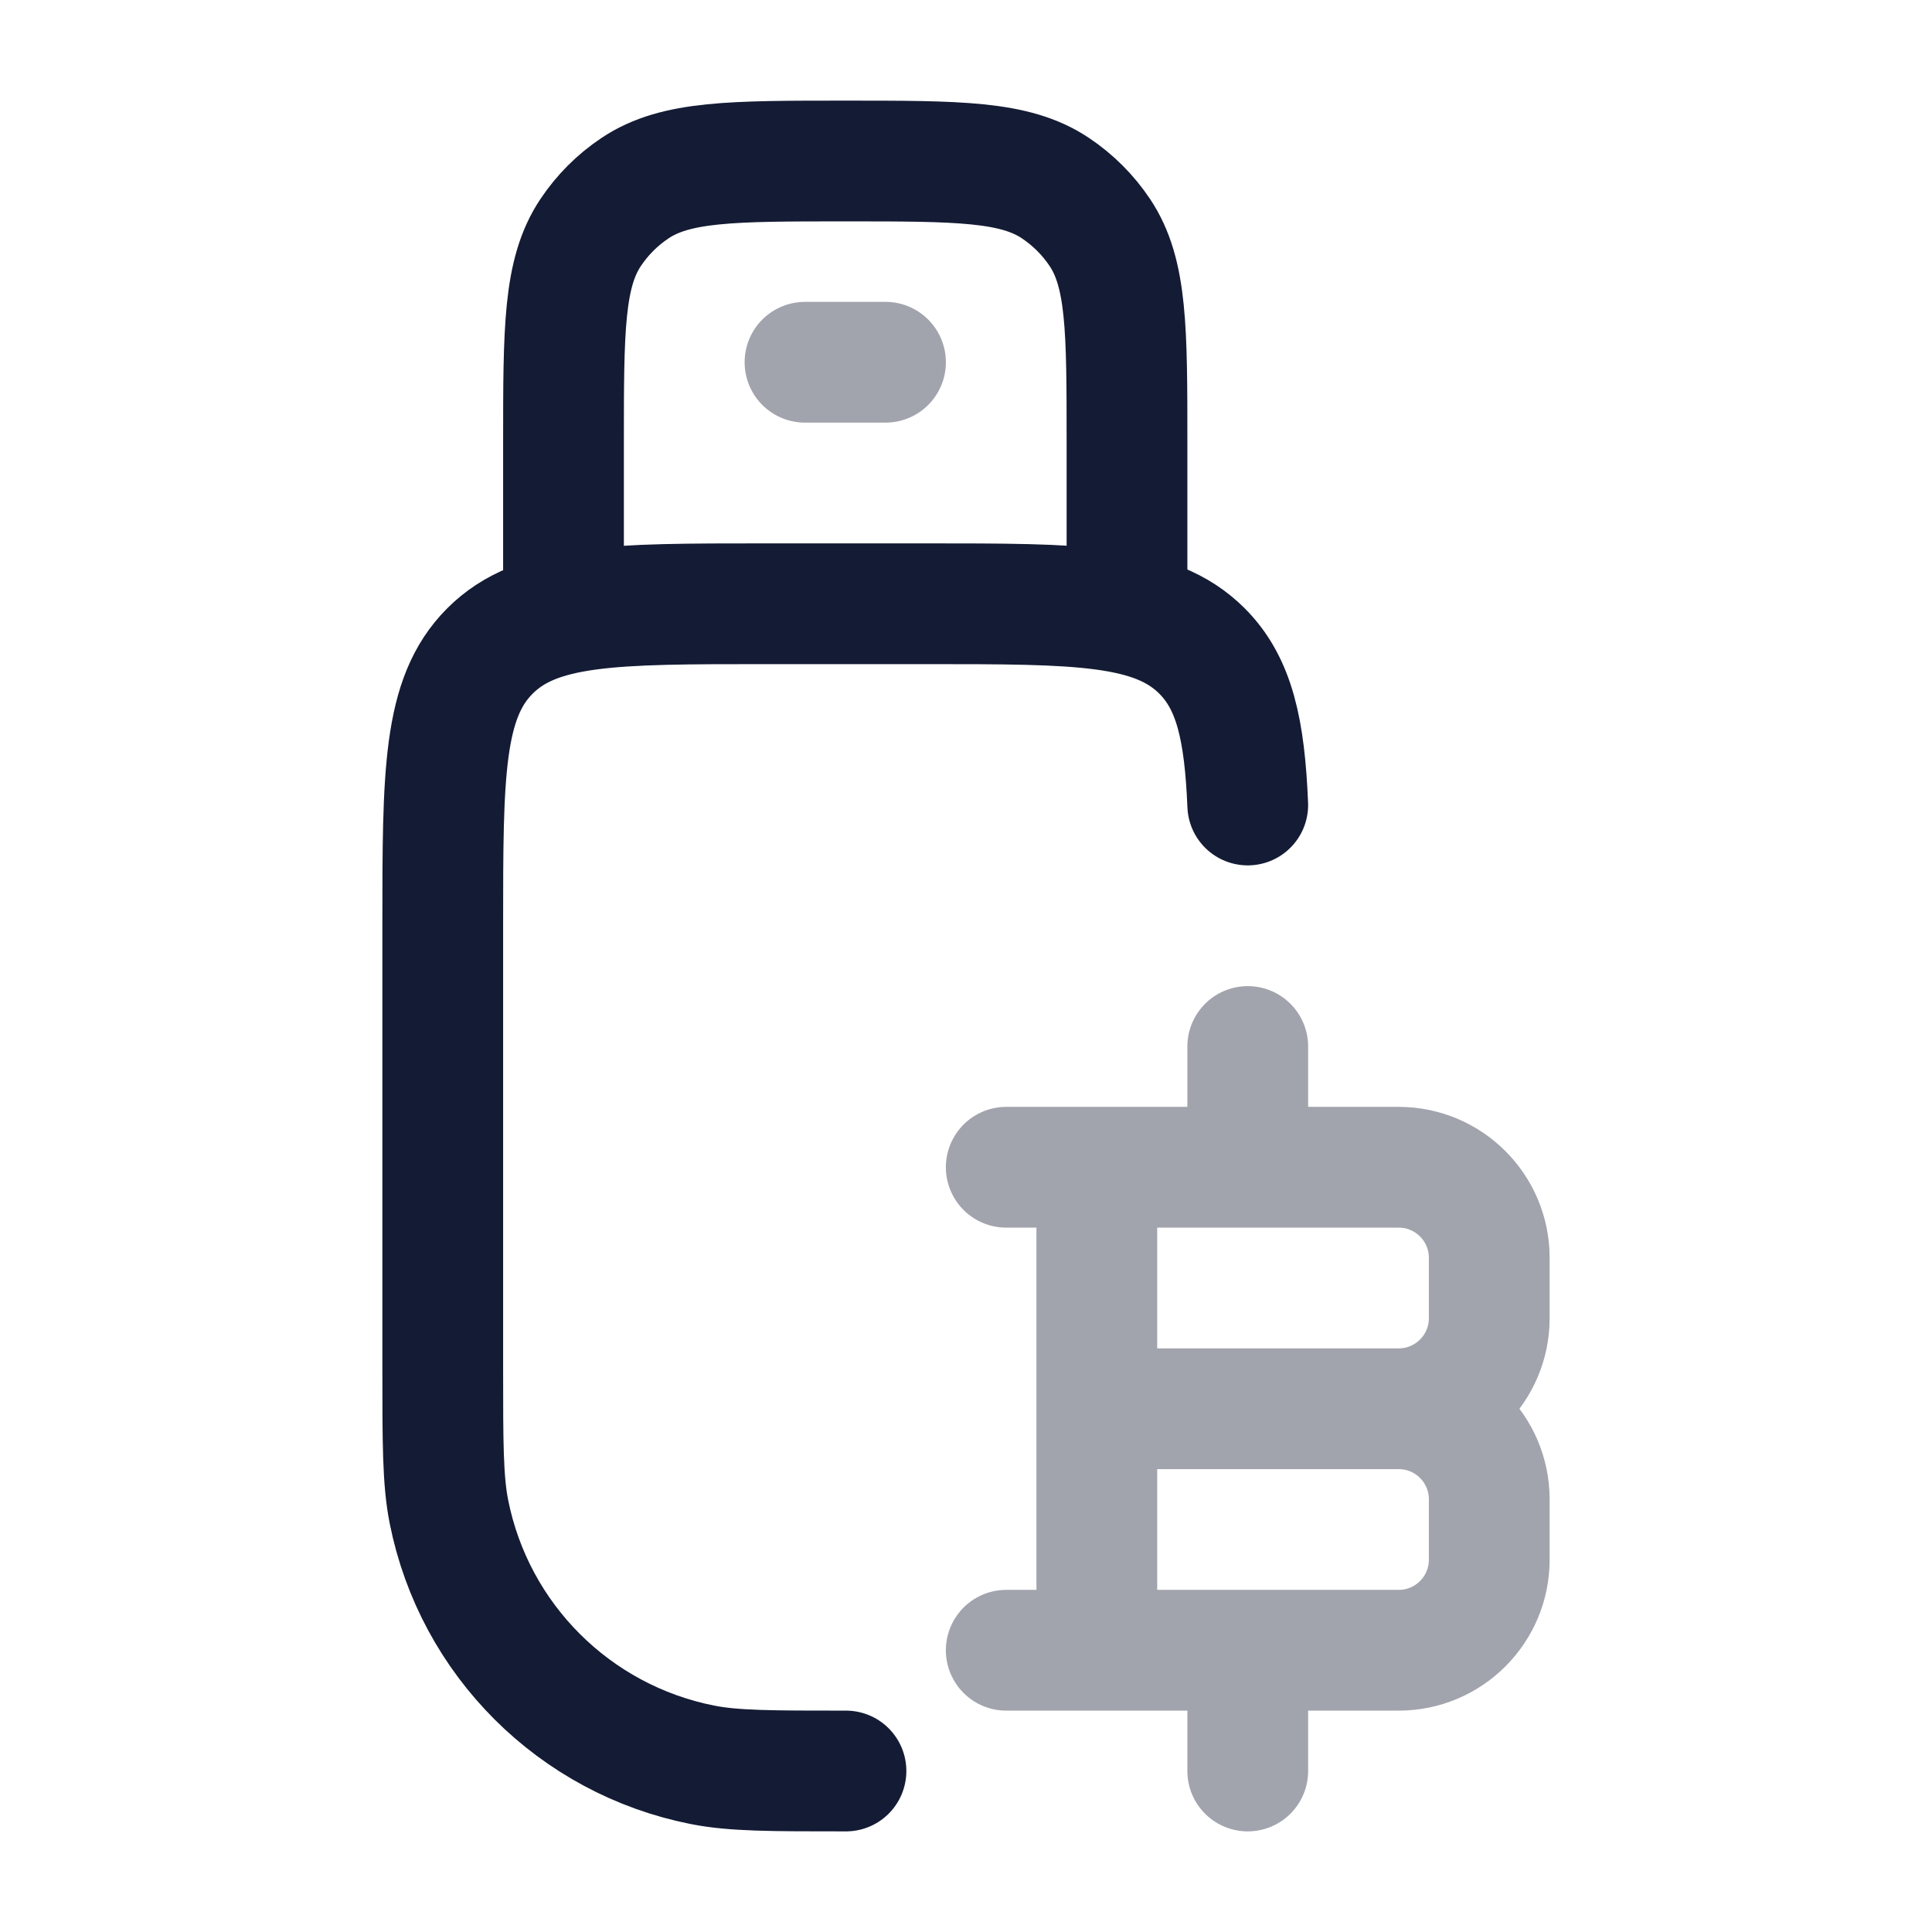 <svg width="24" height="24" viewBox="0 0 24 24" fill="none" xmlns="http://www.w3.org/2000/svg">
<path d="M10.509 22C9.578 22 9.112 22 8.725 21.923C7.136 21.608 5.893 20.367 5.577 18.78C5.5 18.394 5.5 17.929 5.5 17V11.5C5.5 9.614 5.5 8.672 6.087 8.086C6.674 7.5 7.618 7.5 9.507 7.5H11.511C13.399 7.5 14.344 7.5 14.931 8.086C15.335 8.49 15.461 9.064 15.5 10" stroke="#141B34" stroke-width="1.5" stroke-linecap="round" stroke-linejoin="round"/>
<path opacity="0.4" d="M13.625 20.5L13.625 14.5M15.5 14.5V13M15.5 22V20.5M13.625 17.5H17.375M17.375 17.5C17.996 17.5 18.5 18.004 18.5 18.625V19.375C18.5 19.996 17.996 20.5 17.375 20.5H12.5M17.375 17.5C17.996 17.5 18.5 16.996 18.5 16.375V15.625C18.5 15.004 17.996 14.5 17.375 14.5H12.5" stroke="#141B34" stroke-width="1.5" stroke-linecap="round" stroke-linejoin="round"/>
<path d="M14 7.5V5.5C14 4.096 14 3.393 13.663 2.889C13.517 2.67 13.329 2.483 13.111 2.337C12.607 2 11.905 2 10.5 2C9.096 2 8.393 2 7.889 2.337C7.67 2.483 7.483 2.67 7.337 2.889C7 3.393 7 4.096 7 5.5V7.5" stroke="#141B34" stroke-width="1.5" stroke-linecap="round" stroke-linejoin="round"/>
<path opacity="0.4" d="M10 4.5H11" stroke="#141B34" stroke-width="1.5" stroke-linecap="round" stroke-linejoin="round"/>
</svg>
